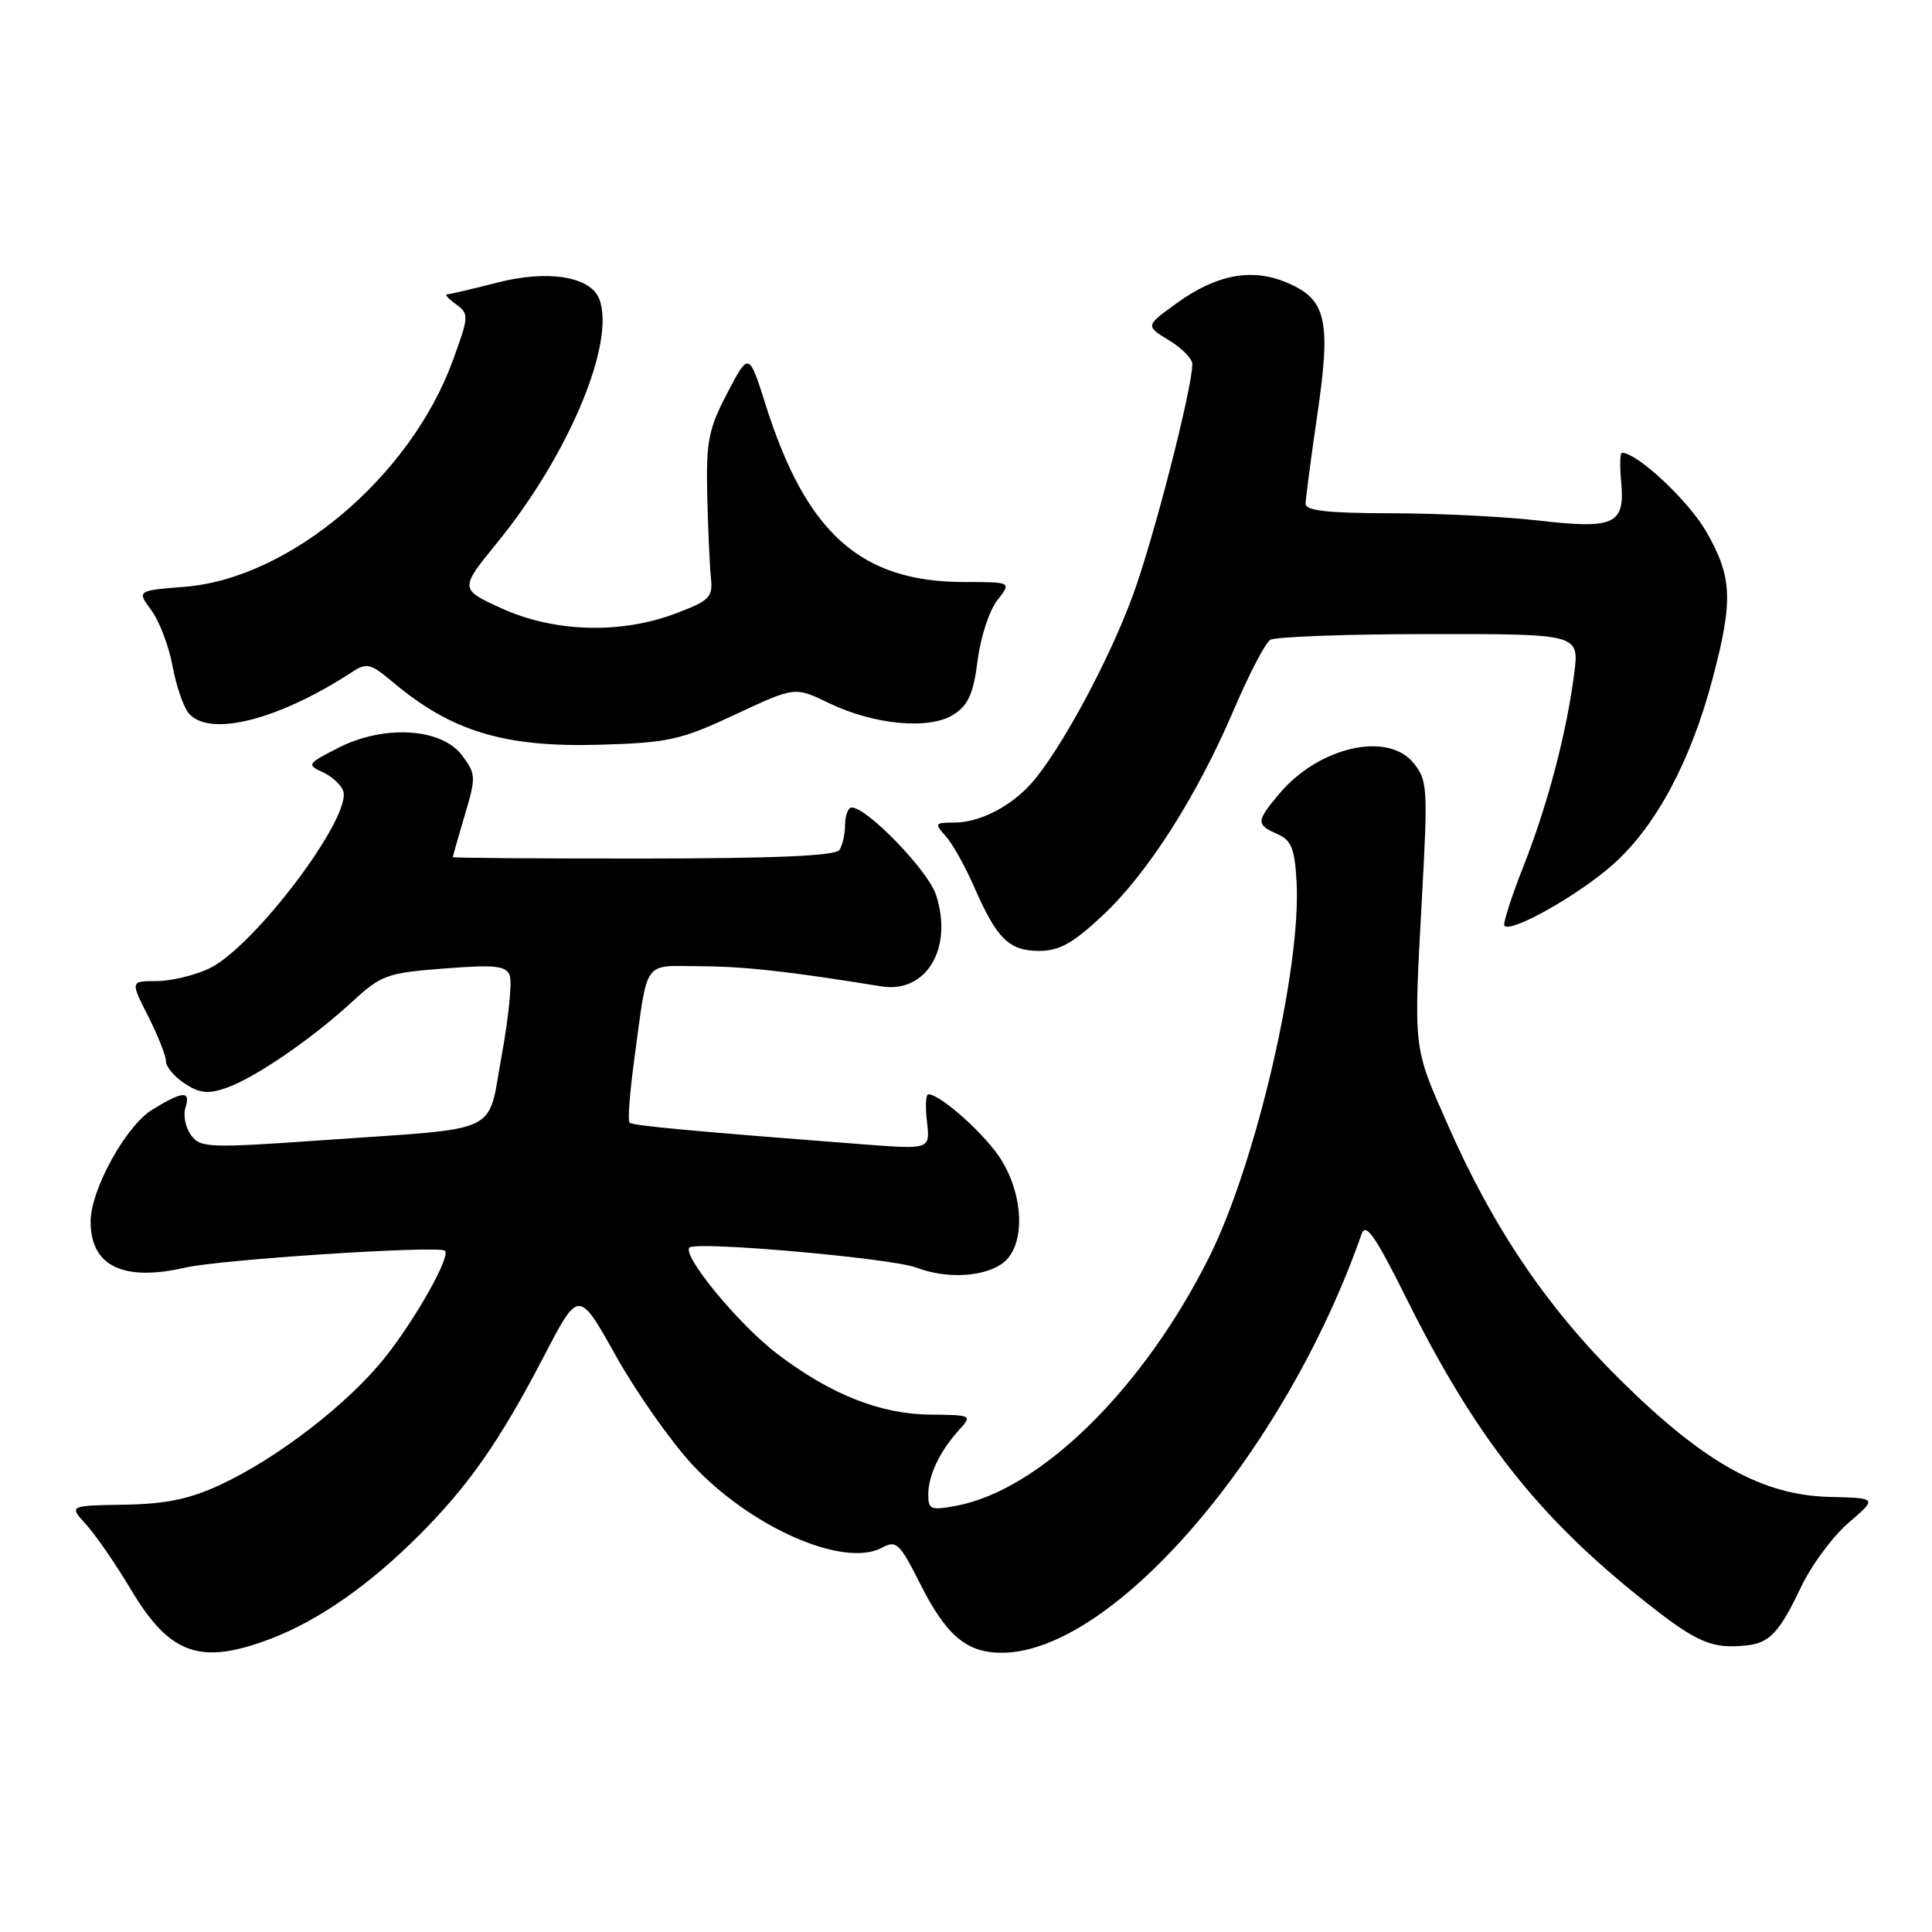 <?xml version="1.0" encoding="UTF-8" standalone="no"?>
<!DOCTYPE svg PUBLIC "-//W3C//DTD SVG 1.1//EN" "http://www.w3.org/Graphics/SVG/1.1/DTD/svg11.dtd" >
<svg xmlns="http://www.w3.org/2000/svg" xmlns:xlink="http://www.w3.org/1999/xlink" version="1.1" viewBox="0 0 256 256">
 <g >
 <path fill="currentColor"
d=" M 35.83 217.16 C 42.16 214.75 48.89 210.07 55.48 203.48 C 62.11 196.85 66.23 190.94 72.09 179.68 C 76.68 170.85 76.68 170.85 81.59 179.63 C 84.29 184.45 88.83 190.92 91.67 194.00 C 99.39 202.35 111.76 207.80 116.84 205.09 C 118.78 204.05 119.19 204.44 121.95 209.91 C 125.40 216.74 128.08 219.00 132.73 219.00 C 147.49 219.00 170.30 192.45 180.42 163.51 C 180.97 161.95 182.22 163.74 186.34 172.01 C 195.51 190.44 203.81 200.99 217.89 212.15 C 224.88 217.69 226.80 218.52 231.50 218.02 C 234.47 217.70 235.83 216.24 238.61 210.36 C 239.99 207.44 242.84 203.58 244.94 201.78 C 248.76 198.50 248.76 198.50 242.45 198.35 C 233.55 198.13 225.90 193.88 214.86 183.01 C 205.03 173.33 197.87 162.76 191.82 149.00 C 187.20 138.48 187.30 139.45 188.44 118.50 C 189.21 104.41 189.14 103.35 187.29 101.09 C 183.85 96.87 174.72 98.97 169.49 105.20 C 166.44 108.82 166.42 109.27 169.25 110.51 C 171.11 111.33 171.55 112.42 171.80 116.78 C 172.46 128.21 166.45 154.06 160.26 166.50 C 151.55 183.97 137.88 197.43 126.72 199.52 C 123.35 200.16 123.00 200.02 123.00 198.05 C 123.00 195.50 124.52 192.31 127.06 189.50 C 128.85 187.52 128.81 187.50 123.19 187.44 C 116.60 187.37 110.00 184.74 102.96 179.37 C 97.89 175.51 90.33 166.34 91.36 165.31 C 92.24 164.43 118.11 166.71 121.40 167.96 C 125.34 169.46 130.22 169.24 132.78 167.44 C 135.81 165.32 135.79 158.83 132.74 153.79 C 130.76 150.51 124.65 145.00 123.01 145.00 C 122.67 145.00 122.59 146.64 122.83 148.65 C 123.25 152.31 123.25 152.31 114.38 151.63 C 91.51 149.87 83.83 149.16 83.41 148.75 C 83.17 148.50 83.45 144.75 84.04 140.40 C 85.88 126.87 85.09 128.00 92.77 128.03 C 98.67 128.06 104.45 128.70 116.79 130.70 C 122.76 131.66 126.35 125.61 124.01 118.53 C 122.96 115.34 114.89 107.00 112.86 107.00 C 112.39 107.00 111.99 108.01 111.98 109.25 C 111.98 110.49 111.64 112.00 111.23 112.62 C 110.72 113.40 102.79 113.75 85.25 113.76 C 71.36 113.77 60.00 113.69 60.00 113.57 C 60.00 113.46 60.71 110.96 61.58 108.03 C 63.09 102.96 63.07 102.57 61.23 100.10 C 58.52 96.46 50.89 95.99 44.81 99.10 C 40.75 101.17 40.63 101.35 42.69 102.28 C 43.90 102.81 45.14 103.93 45.46 104.76 C 46.76 108.13 33.67 125.51 27.70 128.34 C 25.77 129.25 22.64 130.00 20.73 130.00 C 17.27 130.00 17.27 130.00 19.64 134.67 C 20.94 137.24 22.00 139.93 22.00 140.65 C 22.00 141.37 23.12 142.69 24.48 143.58 C 26.45 144.87 27.59 144.99 29.97 144.16 C 33.76 142.84 41.26 137.71 46.64 132.76 C 50.52 129.18 51.26 128.92 58.86 128.33 C 65.62 127.81 67.05 127.96 67.54 129.25 C 67.87 130.10 67.39 134.87 66.48 139.84 C 64.52 150.51 66.85 149.39 43.07 151.06 C 27.61 152.15 26.55 152.11 25.31 150.41 C 24.59 149.42 24.25 147.79 24.56 146.80 C 25.30 144.48 24.28 144.53 20.20 147.02 C 16.70 149.15 12.03 157.60 12.01 161.82 C 11.98 167.76 16.29 169.86 24.58 167.96 C 29.22 166.89 57.99 165.02 58.94 165.72 C 59.80 166.35 55.20 174.58 51.07 179.80 C 46.21 185.94 36.81 193.21 29.13 196.77 C 25.08 198.65 21.94 199.29 16.44 199.38 C 9.12 199.50 9.12 199.50 11.41 202.00 C 12.67 203.38 15.33 207.24 17.32 210.58 C 22.49 219.26 26.52 220.69 35.83 217.16 Z  M 146.08 121.33 C 152.09 115.71 158.59 105.52 163.50 94.02 C 165.49 89.36 167.65 85.20 168.31 84.79 C 168.96 84.37 178.45 84.02 189.38 84.02 C 209.26 84.00 209.26 84.00 208.59 89.25 C 207.57 97.18 205.07 106.66 201.83 114.88 C 200.23 118.93 199.11 122.45 199.35 122.68 C 200.30 123.63 209.35 118.49 213.84 114.45 C 219.49 109.37 224.10 100.71 226.97 89.77 C 229.67 79.50 229.53 76.45 226.09 70.45 C 223.73 66.34 216.95 60.00 214.92 60.00 C 214.66 60.00 214.61 61.71 214.81 63.81 C 215.35 69.48 213.97 70.14 203.93 68.98 C 199.29 68.45 190.44 68.01 184.25 68.01 C 175.99 68.00 173.00 67.67 173.00 66.76 C 173.00 66.09 173.70 60.77 174.55 54.96 C 176.40 42.37 175.76 39.63 170.45 37.42 C 165.84 35.49 161.15 36.38 155.88 40.20 C 151.77 43.18 151.77 43.18 154.88 45.08 C 156.60 46.12 158.00 47.54 157.99 48.24 C 157.97 51.53 152.86 71.41 150.09 78.94 C 146.93 87.58 140.39 99.65 136.61 103.85 C 133.83 106.94 129.74 109.00 126.39 109.00 C 123.86 109.00 123.79 109.11 125.31 110.79 C 126.20 111.77 127.90 114.81 129.09 117.54 C 132.07 124.38 133.71 126.00 137.70 126.00 C 140.35 126.00 142.17 124.99 146.08 121.33 Z  M 97.41 94.68 C 105.33 90.98 105.33 90.98 109.81 93.15 C 115.84 96.07 123.23 96.74 126.41 94.65 C 128.32 93.40 129.00 91.84 129.54 87.51 C 129.92 84.47 131.09 80.88 132.14 79.55 C 134.05 77.12 134.05 77.12 127.75 77.12 C 114.09 77.12 106.86 70.69 101.49 53.76 C 99.23 46.62 99.23 46.62 96.38 52.06 C 93.88 56.85 93.56 58.46 93.71 65.50 C 93.81 69.90 94.03 74.83 94.19 76.45 C 94.48 79.17 94.09 79.56 89.50 81.30 C 82.22 84.05 73.39 83.78 66.44 80.60 C 60.87 78.05 60.87 78.05 65.98 71.78 C 75.38 60.23 81.60 45.34 79.41 39.63 C 78.26 36.64 72.64 35.72 65.95 37.43 C 62.59 38.30 59.56 39.00 59.23 39.00 C 58.89 39.00 59.43 39.60 60.43 40.32 C 62.16 41.59 62.15 41.90 59.99 47.80 C 54.40 63.13 38.41 76.64 24.51 77.75 C 18.13 78.26 18.13 78.26 20.06 80.88 C 21.12 82.32 22.38 85.63 22.86 88.24 C 23.34 90.85 24.30 93.66 24.99 94.49 C 27.69 97.74 36.88 95.43 46.65 89.05 C 48.58 87.78 49.11 87.91 52.02 90.36 C 59.83 96.93 66.83 99.05 79.50 98.68 C 88.63 98.41 90.19 98.06 97.41 94.68 Z "/>
</g>
</svg>